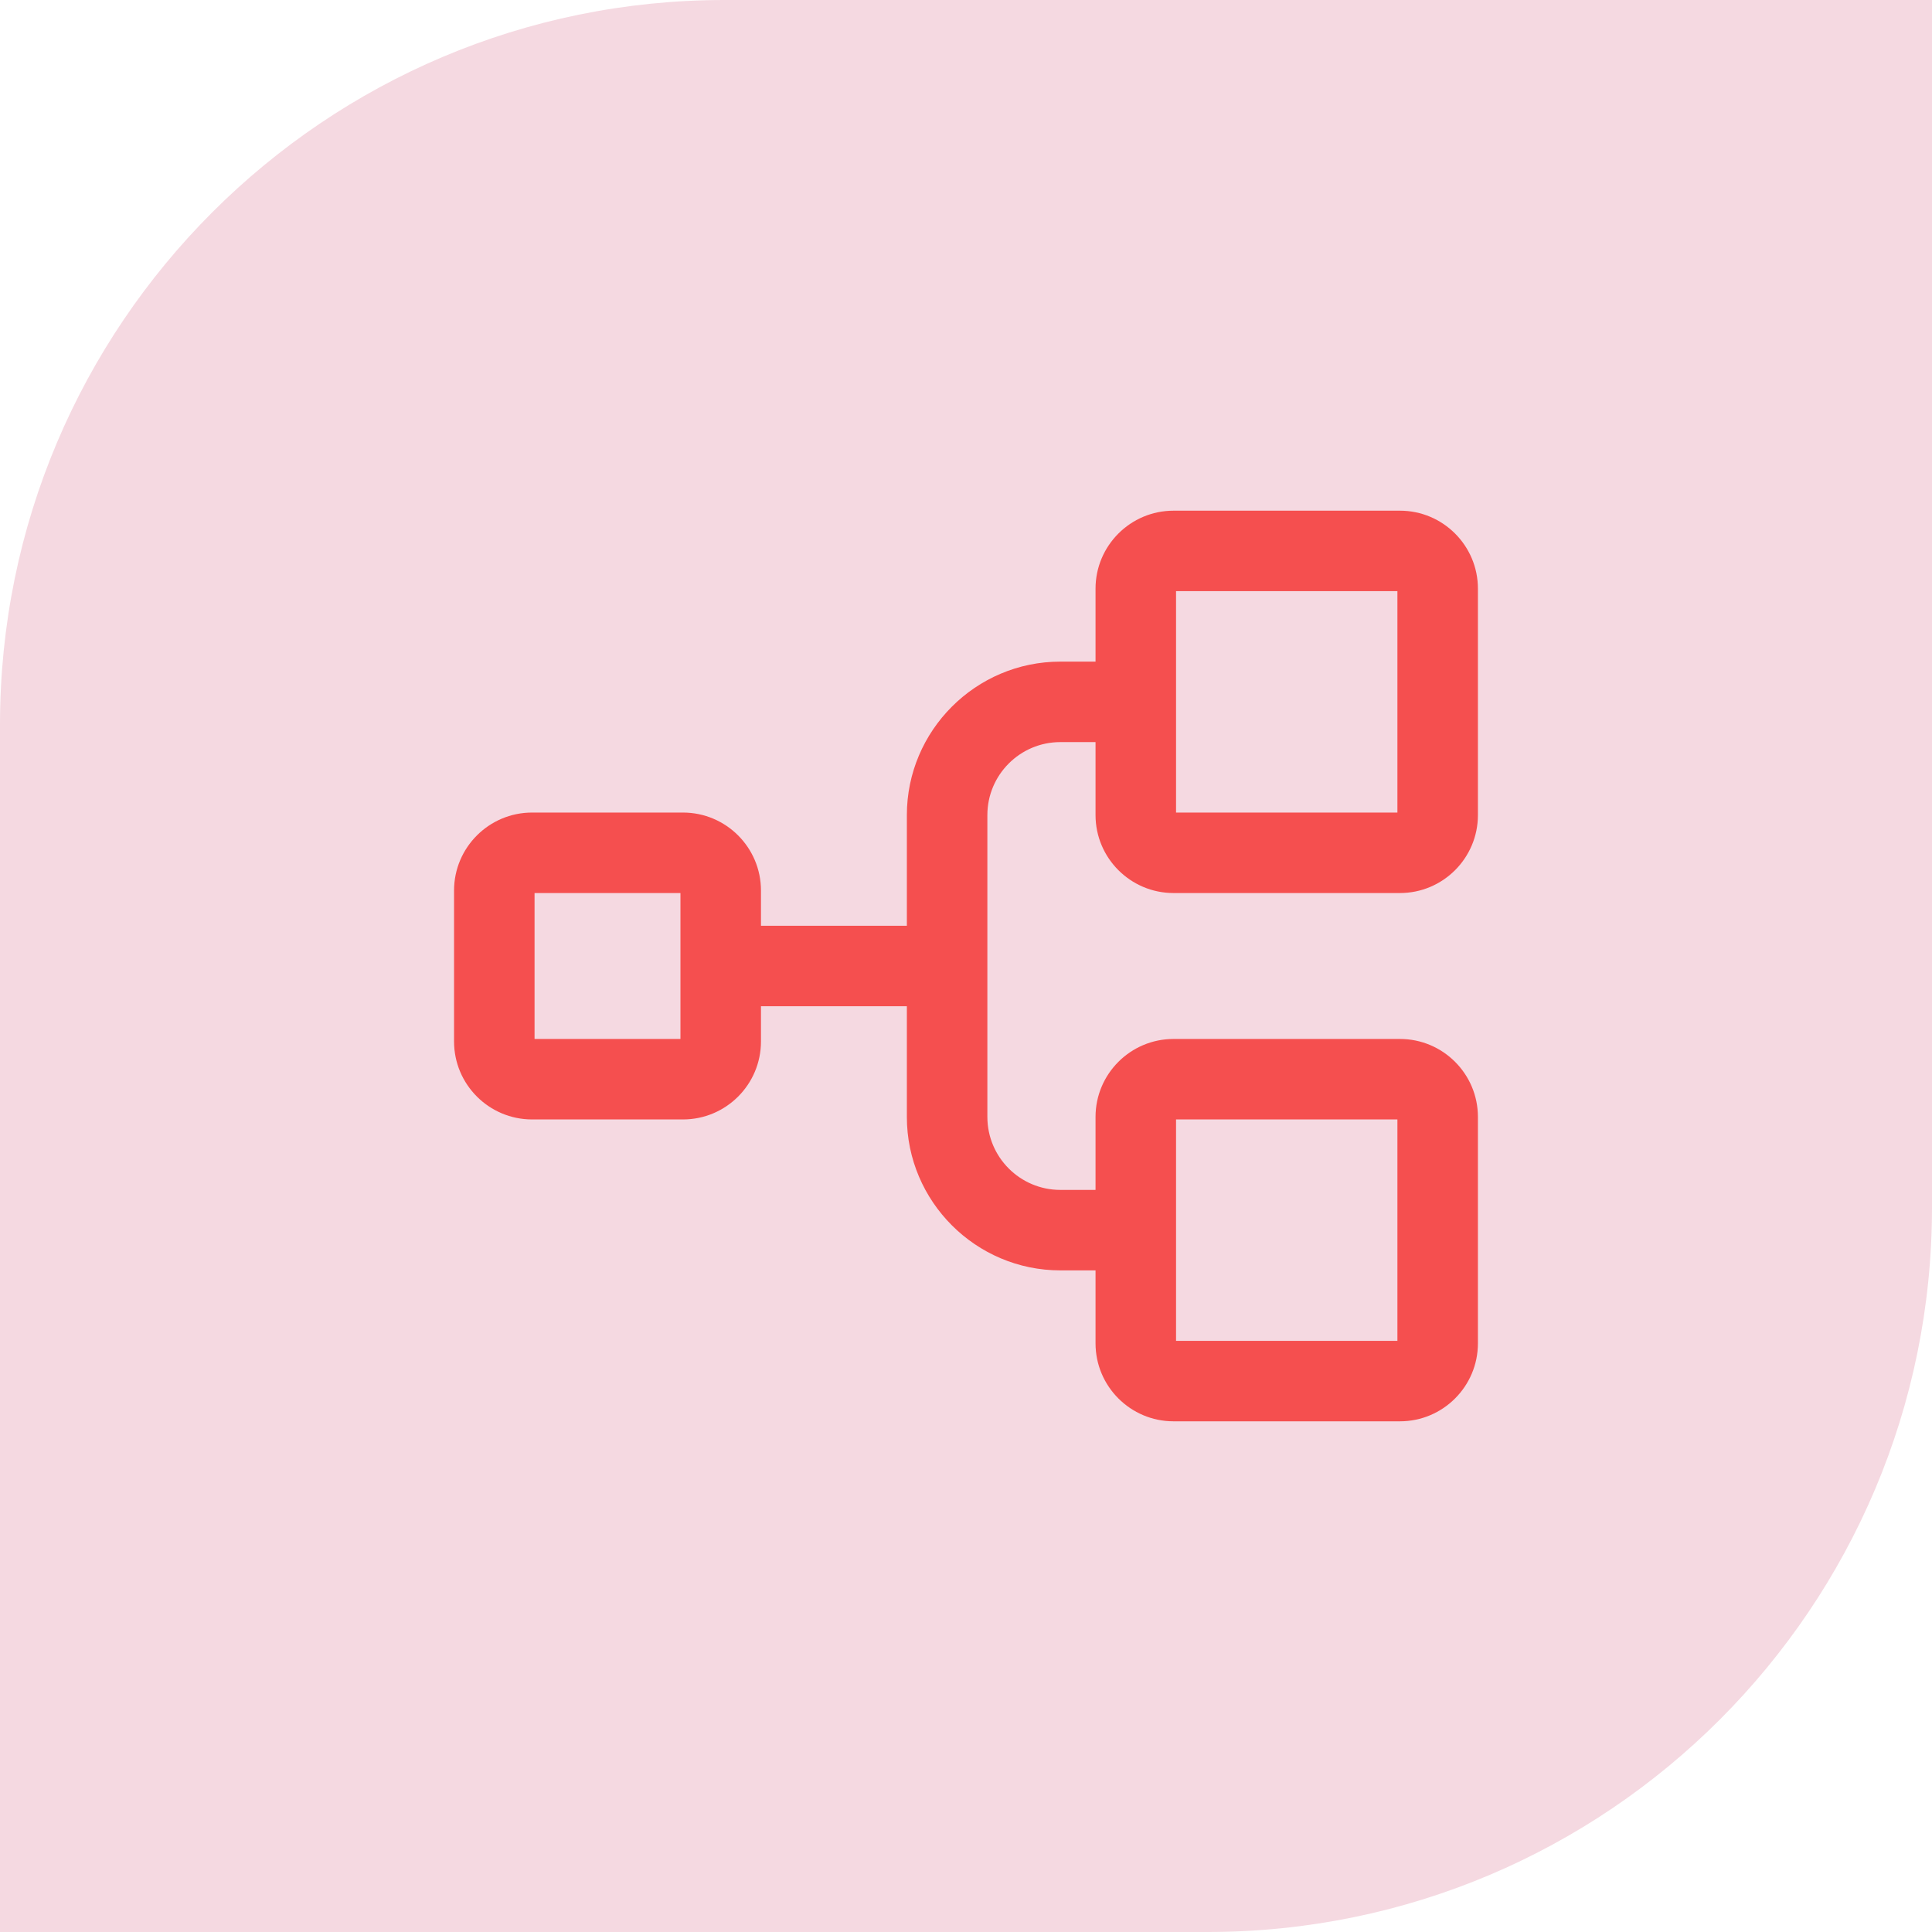 <svg xmlns="http://www.w3.org/2000/svg" width="64" height="64" viewBox="0 0 64 64" fill="none"><path d="M24 0H64V40C64 53.247 53.247 64 40 64H0V24C0 10.753 10.753 0 24 0Z" fill="#F5D9E1"/><path d="M38.875 29.583H46.375C47.8 29.583 48.958 28.425 48.958 27V19.5C48.958 18.075 47.8 16.917 46.375 16.917H38.875C37.45 16.917 36.291 18.075 36.291 19.5V21.917H35.125C32.325 21.917 30.041 24.2 30.041 27V30.667H25.208V29.5C25.208 28.075 24.05 26.917 22.625 26.917H17.625C16.2 26.917 15.041 28.075 15.041 29.5V34.5C15.041 35.925 16.2 37.083 17.625 37.083H22.625C24.05 37.083 25.208 35.925 25.208 34.5V33.333H30.041V37C30.041 39.8 32.325 42.083 35.125 42.083H36.291V44.5C36.291 45.925 37.45 47.083 38.875 47.083H46.375C47.8 47.083 48.958 45.925 48.958 44.5V37C48.958 35.575 47.8 34.417 46.375 34.417H38.875C37.45 34.417 36.291 35.575 36.291 37V39.417H35.125C33.791 39.417 32.708 38.333 32.708 37V27C32.708 25.667 33.791 24.583 35.125 24.583H36.291V27C36.291 28.425 37.45 29.583 38.875 29.583ZM22.541 34.417H17.708V29.583H22.541V34.417ZM38.958 37.083H46.291V44.417H38.958V37.083ZM38.958 19.583H46.291V26.917H38.958V19.583Z" fill="#F54F4F"/></svg>